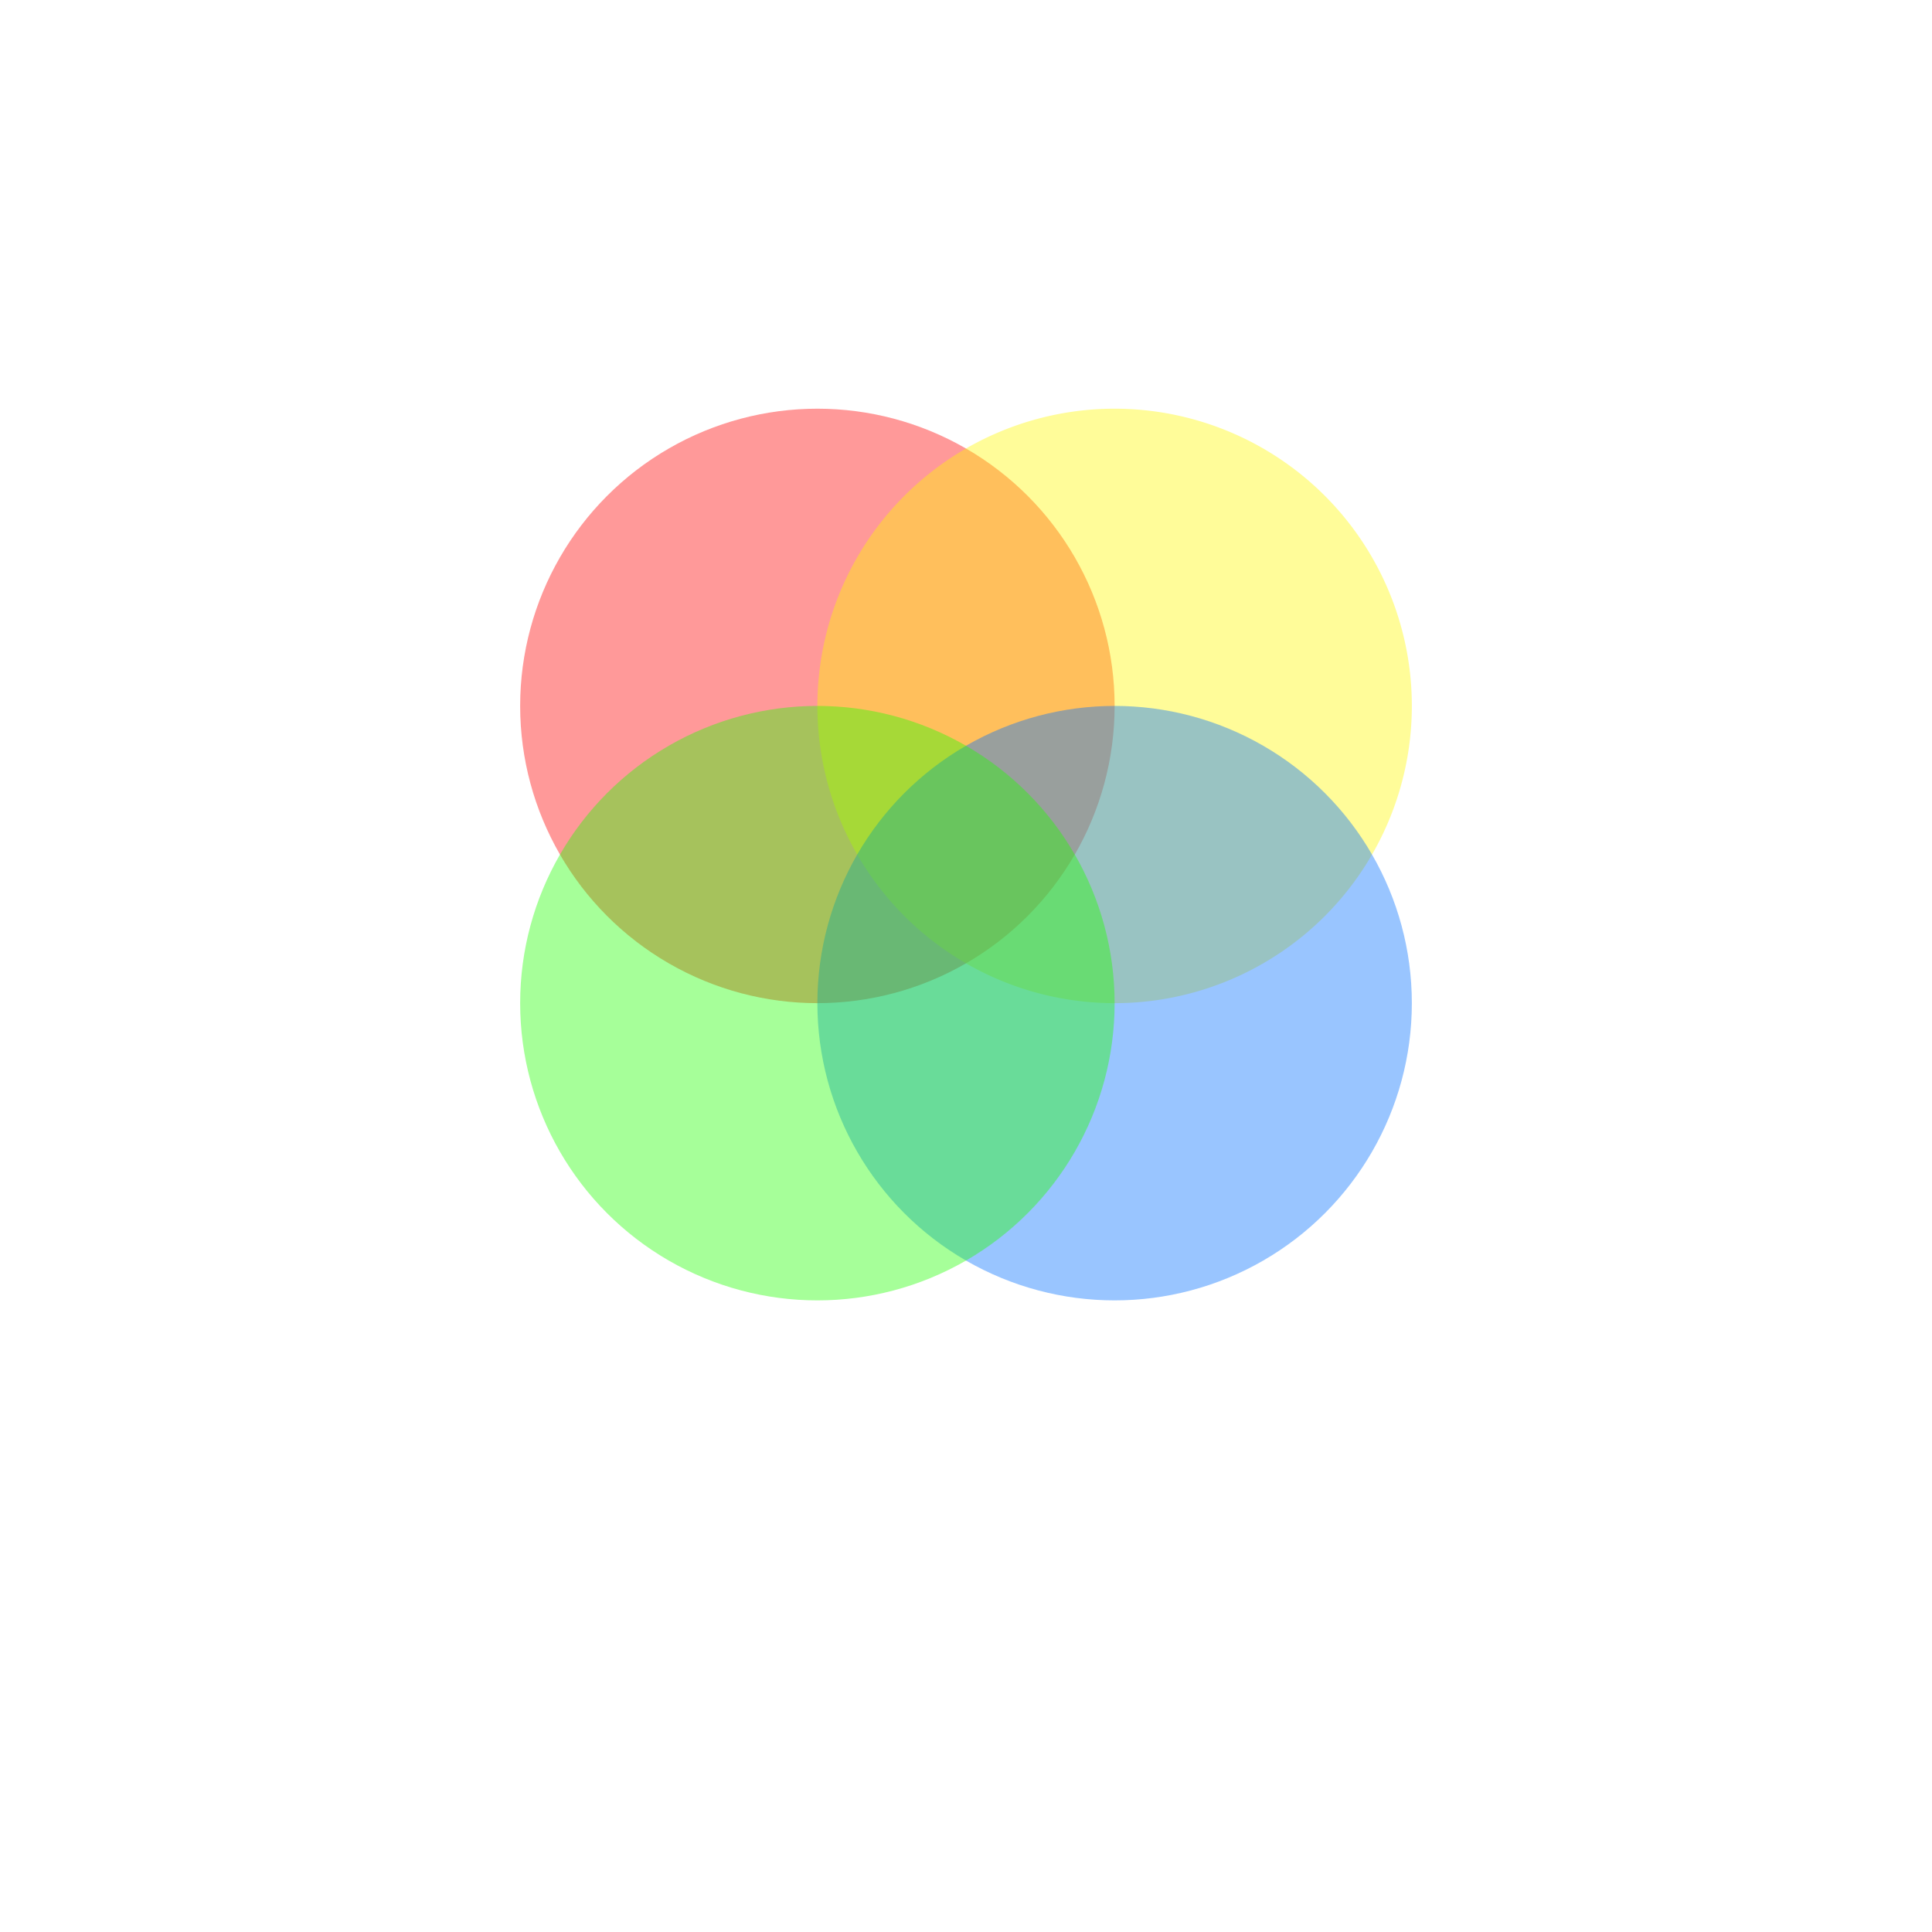 <svg xmlns="http://www.w3.org/2000/svg" xmlns:xlink="http://www.w3.org/1999/xlink" width="52" height="52" viewBox="0 0 52 52">
  <defs>
    <filter id="타원_9" x="0" y="0" width="52" height="52" filterUnits="userSpaceOnUse">
      <feOffset dy="3" input="SourceAlpha"/>
      <feGaussianBlur stdDeviation="3" result="blur"/>
      <feFlood flood-opacity="0.161"/>
      <feComposite operator="in" in2="blur"/>
      <feComposite in="SourceGraphic"/>
    </filter>
  </defs>
  <g id="그룹_4" data-name="그룹 4" transform="translate(-121 -16)">
    <g transform="matrix(1, 0, 0, 1, 121, 16)" filter="url(#타원_9)">
      <circle id="타원_9-2" data-name="타원 9" cx="17" cy="17" r="17" transform="translate(9 6)" fill="#fff"/>
    </g>
    <circle id="타원_1" data-name="타원 1" cx="8" cy="8" r="8" transform="translate(135 27)" fill="rgba(255,0,0,0.4)"/>
    <path id="패스_4" data-name="패스 4" d="M8,0A8,8,0,1,1,0,8,8,8,0,0,1,8,0Z" transform="translate(143 27)" fill="rgba(255,247,0,0.4)"/>
    <circle id="타원_2" data-name="타원 2" cx="8" cy="8" r="8" transform="translate(143 35)" fill="rgba(0,111,255,0.4)"/>
    <circle id="타원_4" data-name="타원 4" cx="8" cy="8" r="8" transform="translate(135 35)" fill="rgba(34,255,0,0.4)"/>
  </g>
</svg>
